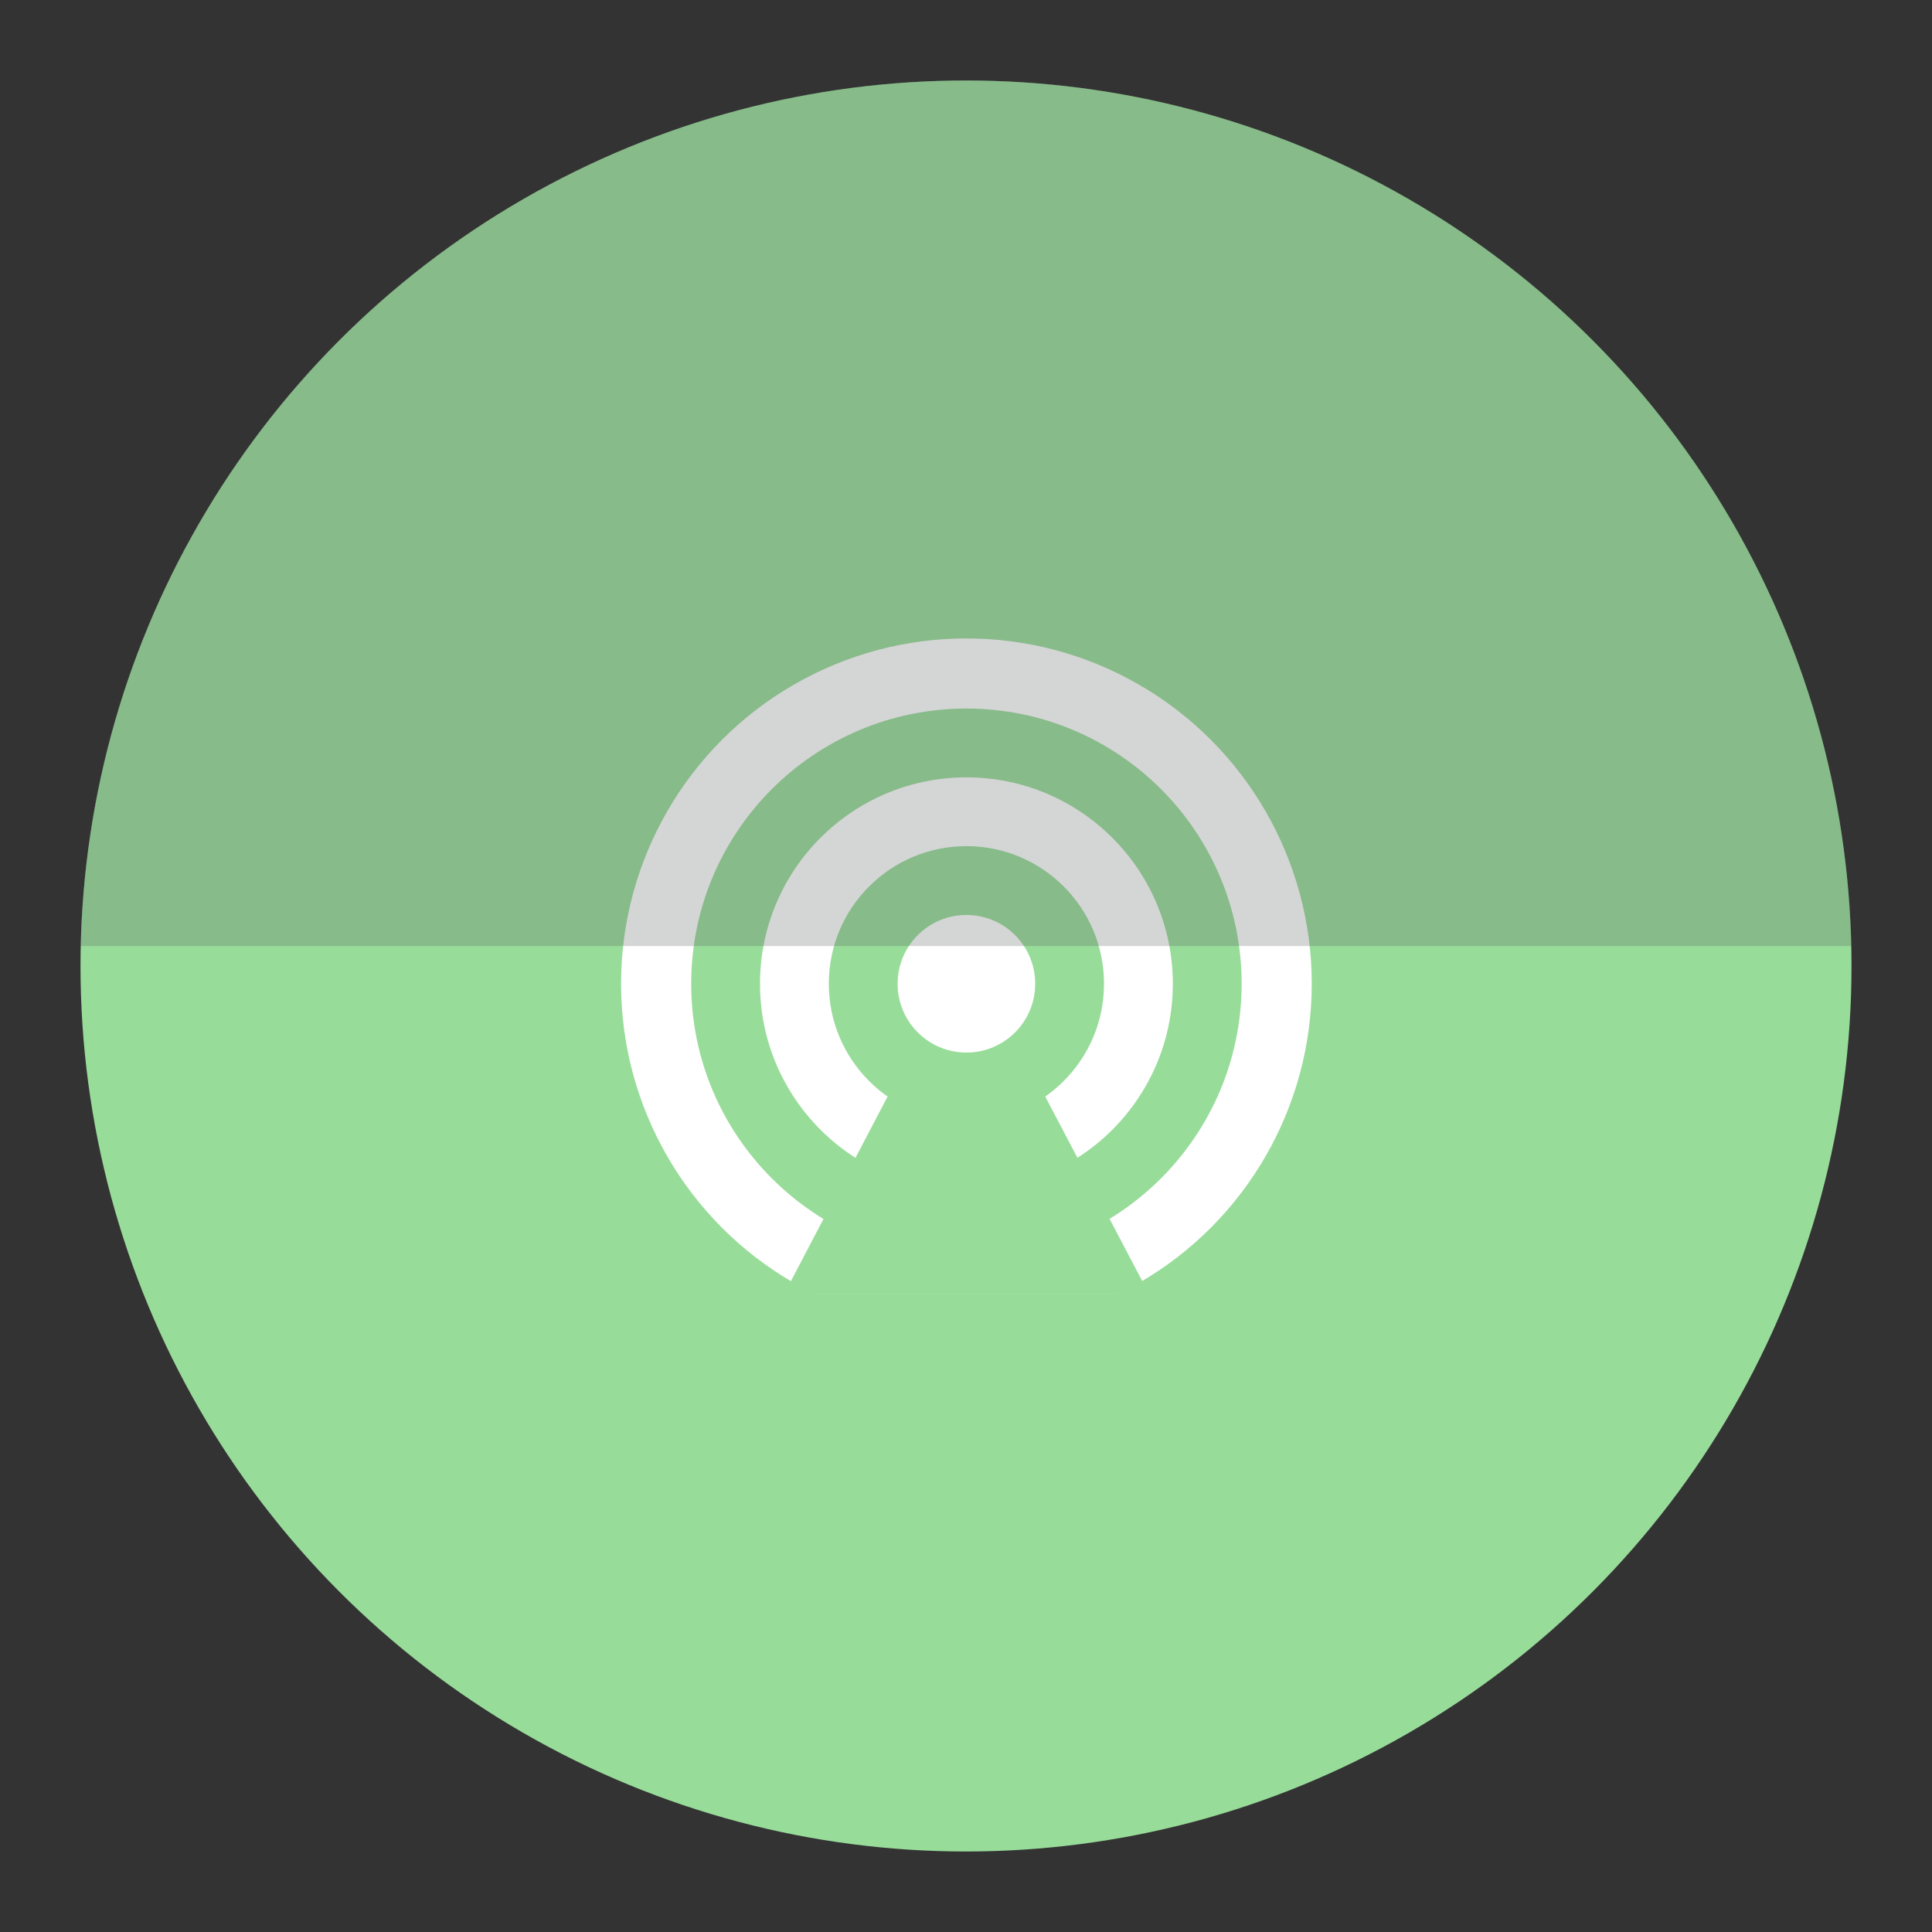 <?xml version="1.0" encoding="UTF-8"?>
<svg version="1.1" viewBox="0 0 192 192" xml:space="preserve" xmlns="http://www.w3.org/2000/svg"><rect x="0" y="0" width="192" height="192" fill="#333333" stroke="none"/><defs><clipPath id="a"><path d="M31.118 32.172h133.84v120.26H31.118z" fill="#fff" stroke-width="0"/></clipPath><clipPath id="b"><path d="M11.62 63.747h186.55v120.08H11.62z" fill="red" stroke-width="0"/></clipPath><clipPath id="clipPath947"><circle class="a" cx="96" cy="96" r="88" fill="#98dc9a"/></clipPath></defs>
	 <circle class="a" cx="96" cy="96" r="88" fill="#98dc9a"/><g transform="translate(-.001 -1.724)"><g transform="matrix(.547 0 0 .547 43.53 46.977)" clip-path="url(#a)" stroke-width="0"><circle cx="96" cy="96" r="62.741" fill="#fff"/><circle cx="96" cy="96" r="50" fill="#98dc9a"/><circle cx="96" cy="96" r="37.5" fill="#fff"/><circle cx="96" cy="96" r="25" fill="#98dc9a"/><path transform="matrix(.583 0 0 1.529 35.83 -114.26)" d="m152.13 283.28-97.645 0.101-30.27-92.835 78.937-57.476 79.056 57.312z" clip-path="url(#b)" fill="#98dc9a"/><circle cx="96" cy="96" r="12.5" fill="#fff"/></g></g><path d="m95.98 94.017h97.52v-96.017h-194v96.017z" clip-path="url(#clipPath947)" fill="#56595b" fill-opacity=".25"/></svg>
